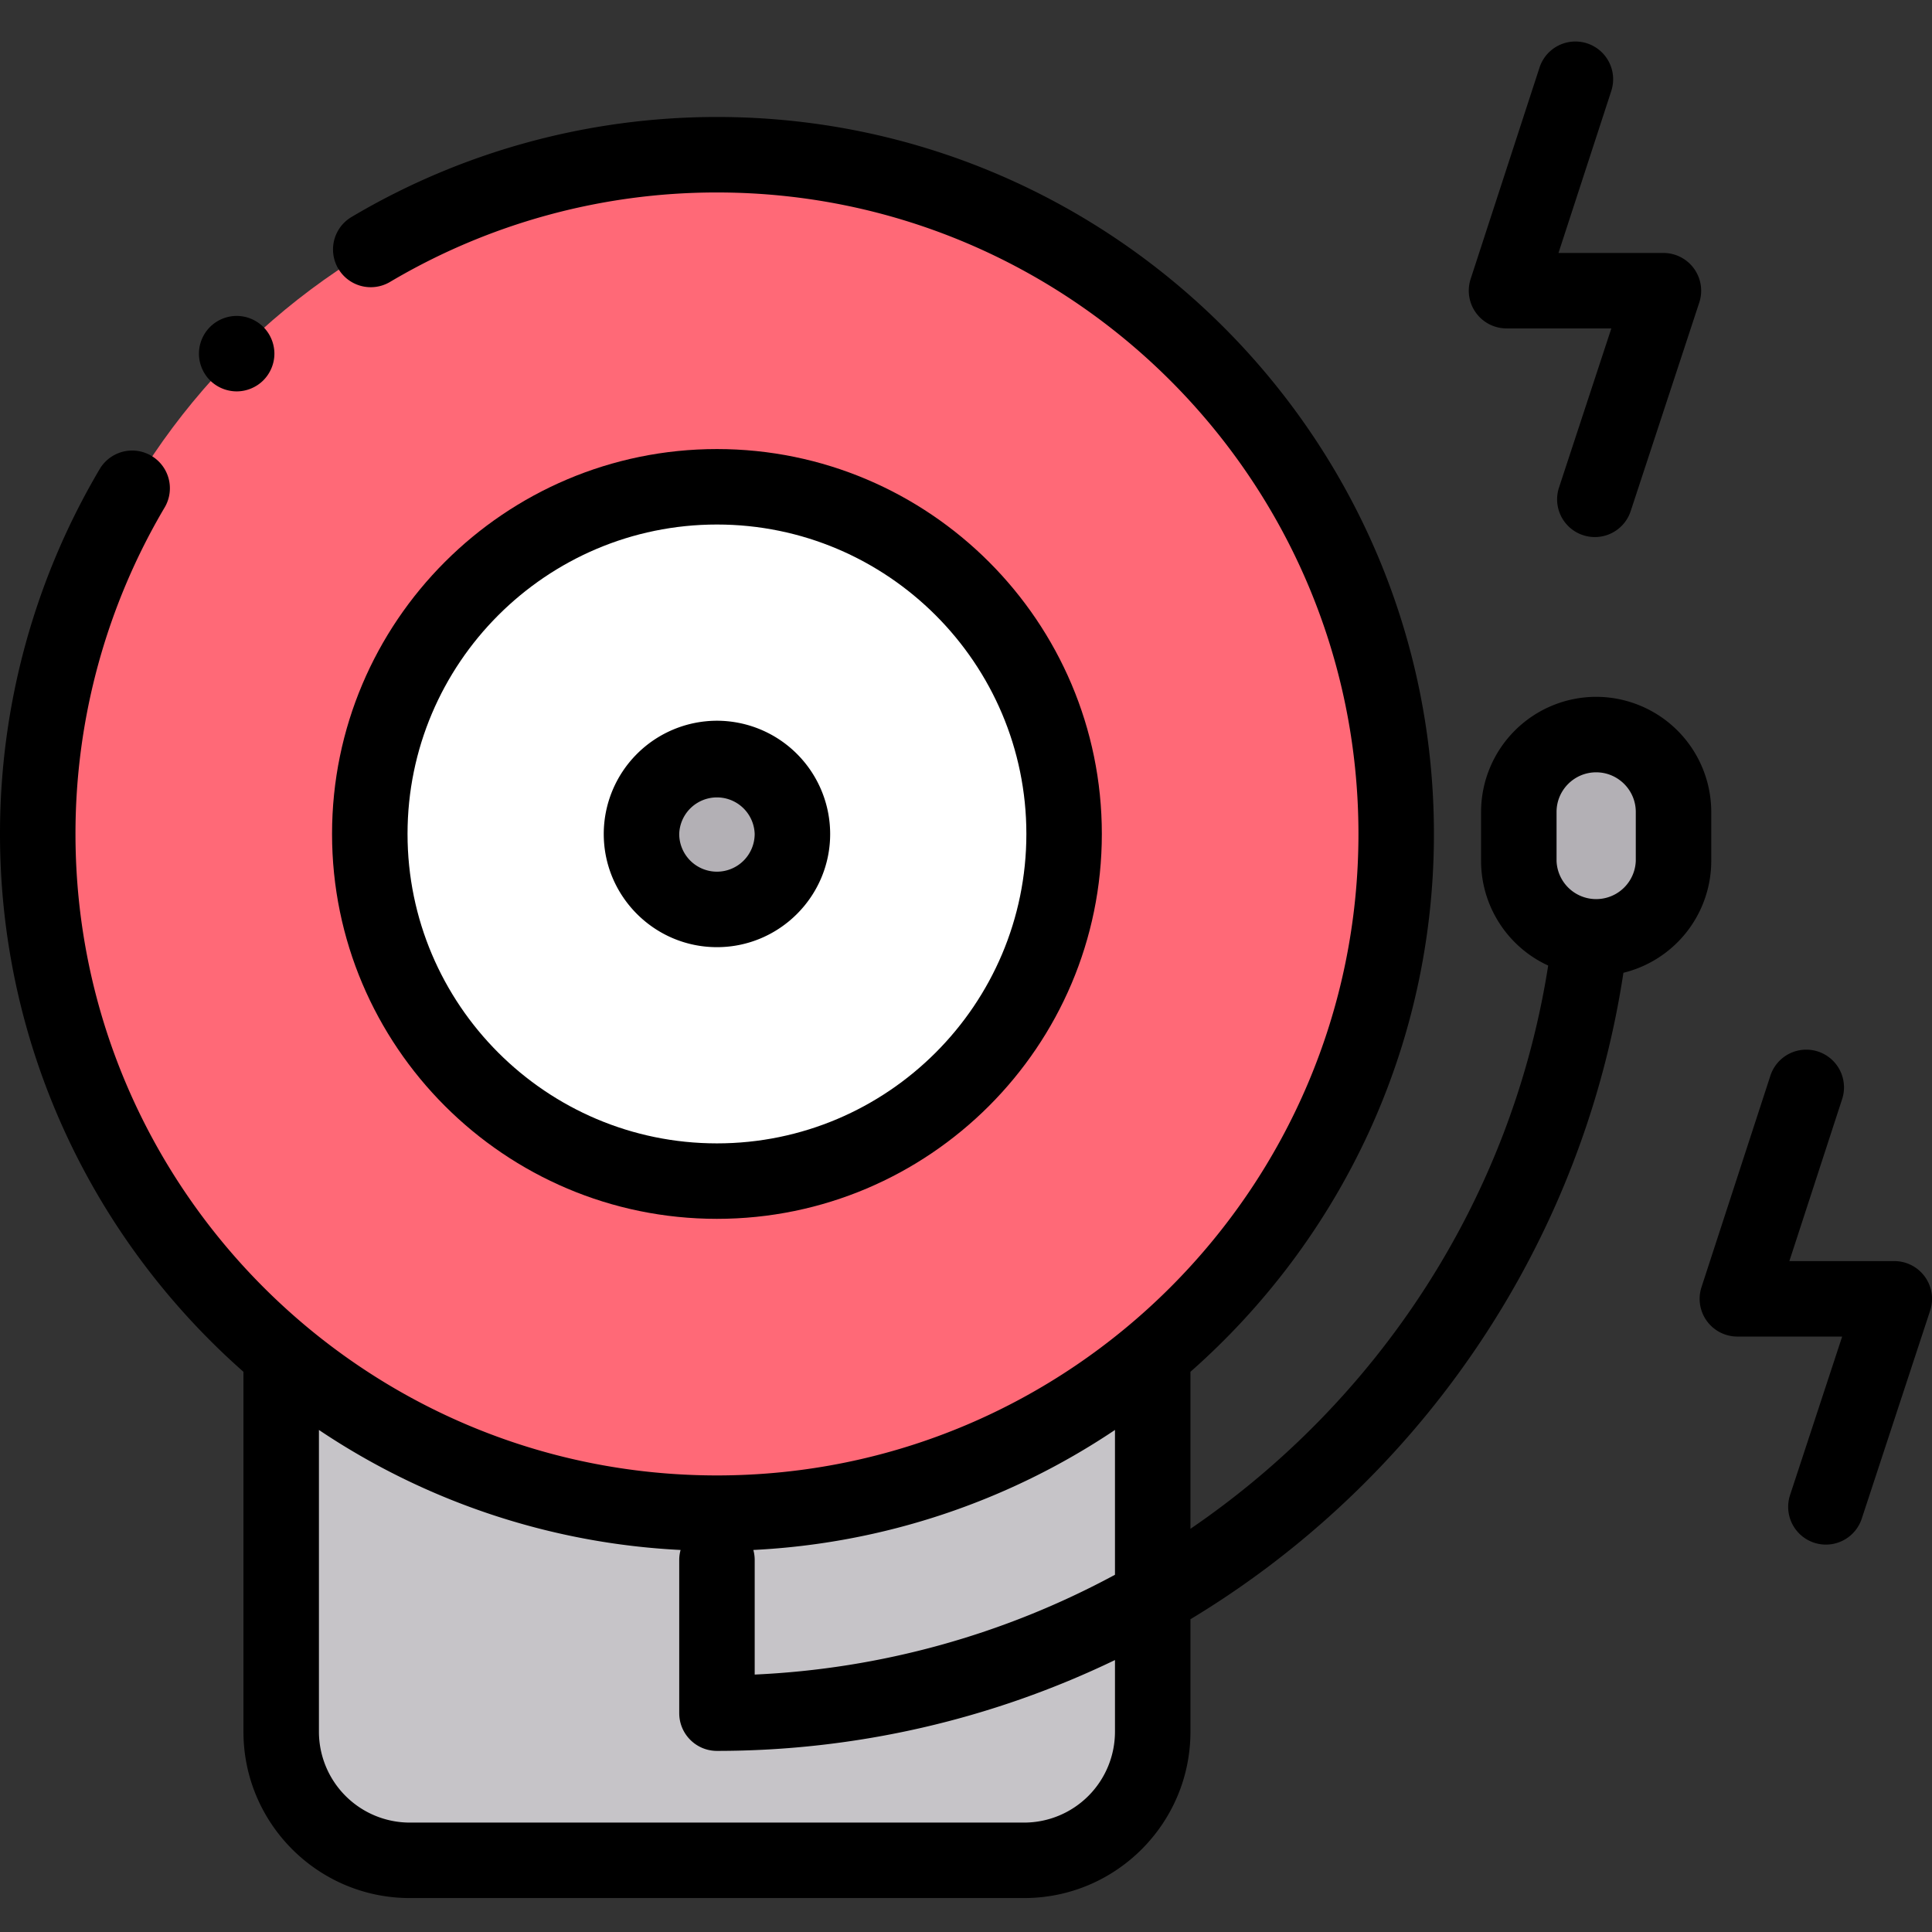 <svg viewBox="0 0 100 100" fill="none" xmlns="http://www.w3.org/2000/svg"><rect x="0" y="0" width="100" height="100" fill="#333333" stroke="none"/><g clip-path="url(#clip1)"><path d="M82.617 48.568a4.004 4.004 0 01-4.004-4.004v-2.539a4.004 4.004 0 018.008 0v2.539a4.004 4.004 0 01-4.004 4.004z" fill="#B3B0B5"/><path d="M59.666 70.313v19.321a6.656 6.656 0 01-6.656 6.656h-31.8a6.656 6.656 0 01-6.655-6.656v-19.32" fill="#C6C4C8"/><path d="M72.266 43.165c0 19.416-15.74 35.156-35.157 35.156-19.416 0-35.156-15.74-35.156-35.156 0-19.417 15.74-35.156 35.156-35.156 19.416 0 35.157 15.739 35.157 35.156z" fill="#FF6977"/><path d="M55.078 43.165c0 9.923-8.045 17.969-17.969 17.969-9.923 0-17.968-8.046-17.968-17.97s8.045-17.968 17.968-17.968c9.924 0 17.97 8.044 17.97 17.969z" fill="#fff"/><path d="M41.016 43.165a3.906 3.906 0 11-7.813 0 3.906 3.906 0 017.813 0z" fill="#B3B0B5"/><path d="M57.031 43.165c0-10.986-8.937-19.922-19.922-19.922-10.984 0-19.922 8.936-19.922 19.922 0 10.985 8.938 19.922 19.922 19.922 10.985 0 19.922-8.937 19.922-19.922zm-35.937 0c0-8.831 7.184-16.016 16.015-16.016s16.016 7.185 16.016 16.016c0 8.83-7.185 16.016-16.016 16.016-8.83 0-16.015-7.185-16.015-16.016z" fill="#000"/><path d="M42.969 43.165a5.866 5.866 0 00-5.86-5.86 5.866 5.866 0 00-5.859 5.86c0 3.23 2.628 5.86 5.86 5.86 3.23 0 5.859-2.63 5.859-5.86zm-7.813 0a1.954 1.954 0 013.906 0 1.955 1.955 0 01-1.953 1.953 1.955 1.955 0 01-1.953-1.953z" fill="#000"/><path d="M88.574 44.564v-2.539a5.964 5.964 0 00-5.957-5.957 5.964 5.964 0 00-5.957 5.957v2.539a5.965 5.965 0 003.474 5.413c-1.91 12.168-8.855 22.56-18.517 29.154v-8.127C69.34 64.198 74.22 54.24 74.22 43.164c0-20.462-16.648-37.109-37.11-37.109-6.67 0-13.211 1.79-18.917 5.178a1.952 1.952 0 101.995 3.359 33.156 33.156 0 0116.922-4.63c18.309 0 33.203 14.895 33.203 33.203 0 18.308-14.894 33.203-33.203 33.203-18.308 0-33.203-14.895-33.203-33.203a33.17 33.17 0 014.63-16.924 1.953 1.953 0 00-3.358-1.994A37.068 37.068 0 000 43.165C0 54.24 4.88 64.198 12.601 71.004v18.63c0 4.747 3.862 8.609 8.609 8.609h31.8c4.746 0 8.607-3.862 8.607-8.608v-5.823a47.37 47.37 0 006.889-5.055c8.367-7.386 13.855-17.444 15.522-28.406a5.967 5.967 0 004.546-5.787zM57.711 81.509a43.324 43.324 0 01-18.648 5.166V80.74c0-.178-.026-.35-.07-.514a36.874 36.874 0 0018.718-6.212v7.495zm0 8.125a4.707 4.707 0 01-4.702 4.703h-31.8a4.707 4.707 0 01-4.701-4.703v-15.62a36.874 36.874 0 0018.719 6.212c-.045.164-.07.336-.07.514v7.933c0 1.078.874 1.953 1.952 1.953 7.197 0 14.228-1.63 20.602-4.702v3.71zm26.957-45.07a2.052 2.052 0 01-4.101 0v-2.539c0-1.13.92-2.05 2.05-2.05s2.051.92 2.051 2.05v2.539zm14.963 21.518a1.955 1.955 0 00-1.582-.808h-5.432l2.732-8.386a1.953 1.953 0 10-3.714-1.21l-3.566 10.944a1.953 1.953 0 001.857 2.558h5.424l-2.697 8.205a1.953 1.953 0 103.711 1.22l3.54-10.768a1.953 1.953 0 00-.273-1.755zM77.977 17h5.425l-2.698 8.204a1.953 1.953 0 103.71 1.22l3.541-10.768a1.955 1.955 0 00-1.855-2.563h-5.433L83.4 4.707a1.953 1.953 0 00-3.715-1.21L76.12 14.44a1.953 1.953 0 001.858 2.558z" fill="#000"/><path d="M12.25 20.258c.514 0 1.018-.209 1.38-.572.364-.363.573-.867.573-1.38a1.97 1.97 0 00-.572-1.382 1.967 1.967 0 00-1.381-.572 1.97 1.97 0 00-1.38.572 1.968 1.968 0 00-.573 1.381c0 .514.209 1.018.572 1.381a1.97 1.97 0 001.381.572z" fill="#000"/></g><defs><clipPath id="clip1"><path fill="#fff" d="M0 0h100v100H0z"/></clipPath></defs></svg>